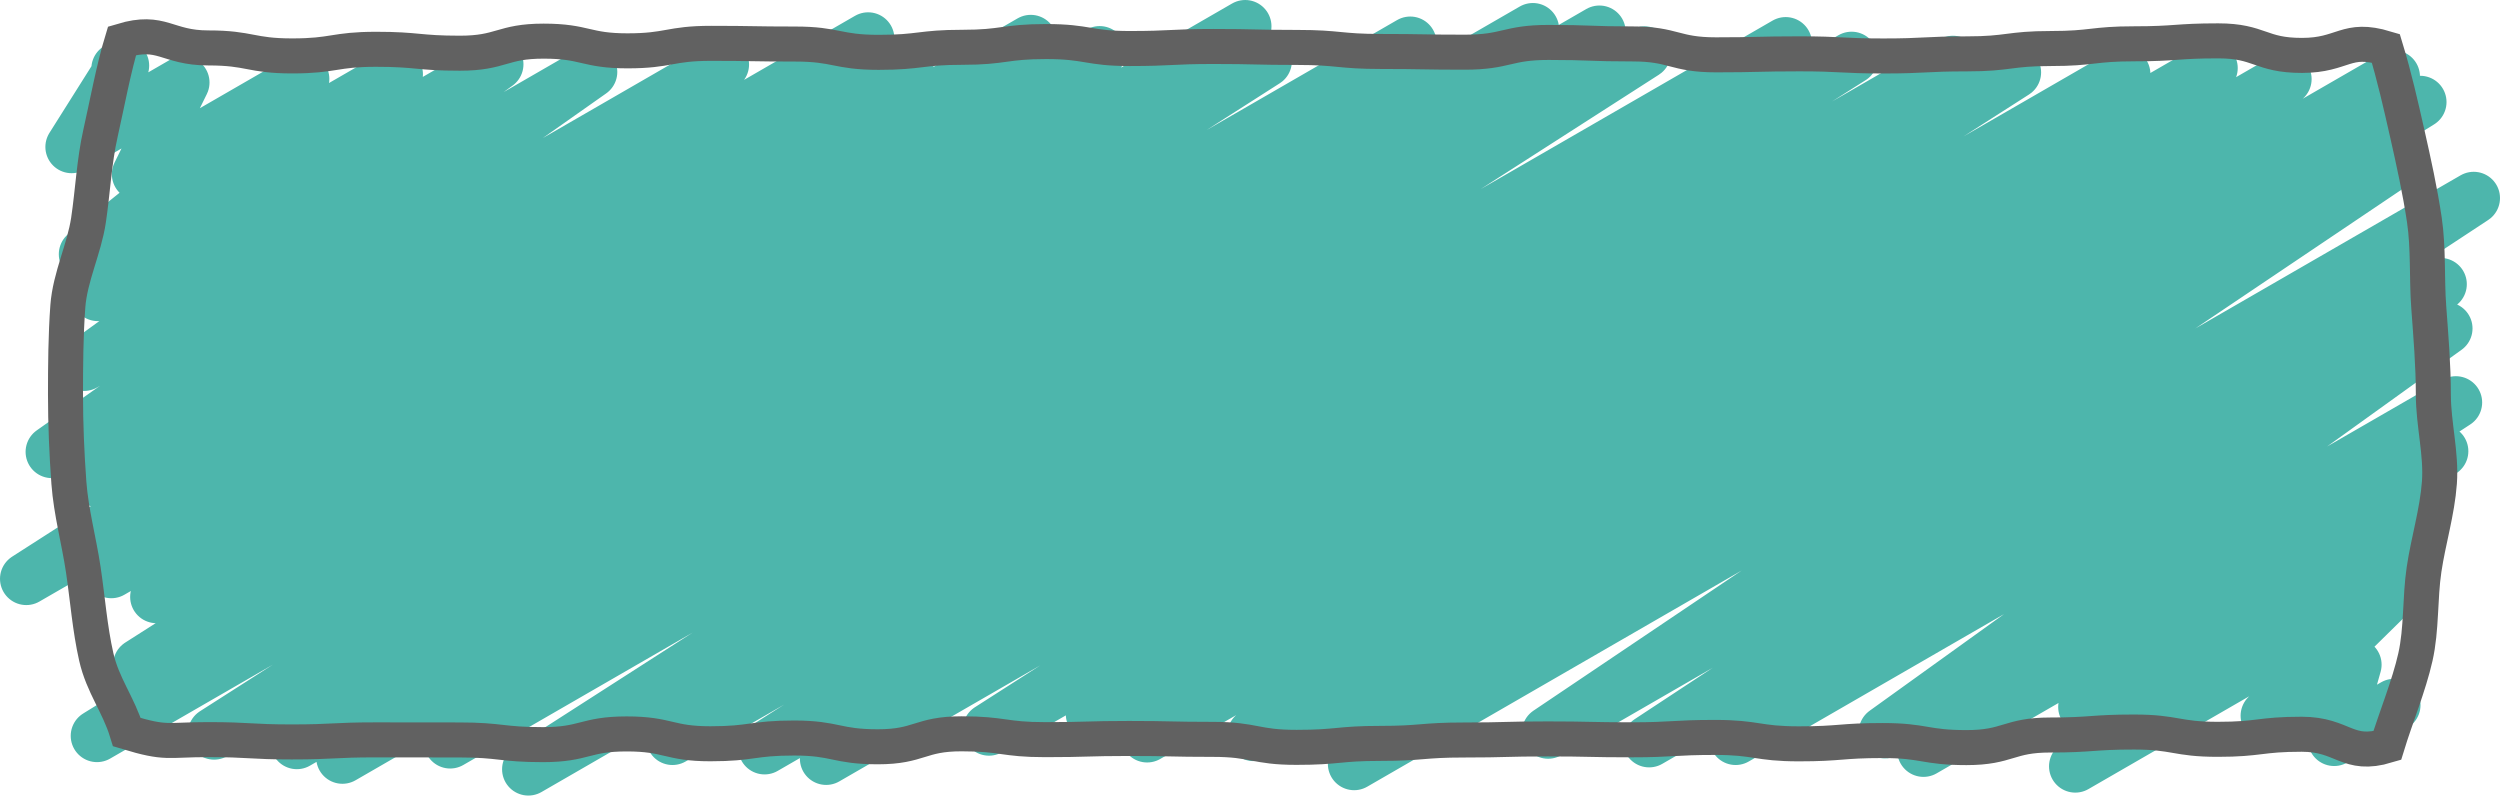 <svg id="Layer_1" data-name="Layer 1" xmlns="http://www.w3.org/2000/svg" viewBox="0 0 142.756 45.428"><defs><style>.cls-1,.cls-2{fill:none;}.cls-1{stroke:#4db6ac;stroke-linecap:round;stroke-linejoin:round;stroke-width:3px;}.cls-2{stroke:#616161;stroke-miterlimit:10;stroke-width:2px;}</style></defs><title>circle-middle-01</title><polyline class="cls-1" points="6.716 3.92 7.018 3.746 4.091 8.39 10.464 4.71 7.887 9.946 17.307 4.508 4.858 14.515 22.651 4.242 5.587 16.837 28.391 3.671 4.797 20.825 33.749 4.109 2.961 25.802 41.273 3.682 5.738 27.512 49.573 2.203 1.5 33.051 51.819 3.999 6.356 32.66 58.858 2.348 8.932 34.086 62.793 2.989 7.957 37.958 71.104 1.5 5.538 42.019 72.269 3.492 12.226 41.878 80.529 2.444 16.95 42.422 87.531 1.672 19.553 43.256 91.33 1.815 25.706 42.384 93.916 3.004 30.17 43.928 101.968 2.475 38.399 42.184 105.73 3.31 43.658 42.721 111.517 3.542 47.175 43.321 115.052 4.133 56.474 41.651 121.293 4.228 62.361 40.79 126.28 3.886 65.503 42.039 130.499 4.514 71.579 41.961 136.686 4.371 76.361 41.532 138.202 5.828 77.324 43.622 136.409 9.509 88.401 41.826 141.256 11.31 94.169 42.319 139.361 16.228 99.108 42.184 139.687 18.755 107.635 41.805 140.237 22.982 109.835 42.862 139.449 25.764 119.027 40.371 137.746 29.564 118.504 43.76 137.866 32.582 129.443 40.871 134.495 37.954 133.285 42.242 136.717 40.26"/><path class="cls-2" d="M96.075,126.015c0,1.683.072,3.383.193,5.035.124,1.677.58,3.328.824,4.969.247,1.661.373,3.354.739,4.974.37,1.636,1.265,2.711,1.751,4.3,2.288.691,2.249.427,4.639.427,2.39,0,2.39.132,4.781.132,2.389,0,2.389-.118,4.778-.118,2.39,0,2.39.005,4.779.005,2.391,0,2.391.268,4.781.268,2.39,0,2.39-.612,4.779-.612,2.391,0,2.391.562,4.781.562,2.39,0,2.39-.328,4.78-.328,2.391,0,2.391.5,4.781.5,2.39,0,2.39-.741,4.781-.741,2.391,0,2.391.334,4.782.334,2.39,0,2.39-.068,4.781-.068,2.391,0,2.391.052,4.782.052,2.392,0,2.392.456,4.783.456,2.391,0,2.391-.226,4.782-.226,2.389,0,2.389-.194,4.778-.194,2.391,0,2.391-.062,4.782-.062,2.39,0,2.39.051,4.779.051,2.391,0,2.391-.136,4.782-.136,2.392,0,2.392.366,4.784.366s2.392-.188,4.784-.188,2.392.403,4.784.403c2.391,0,2.391-.719,4.782-.719,2.392,0,2.392-.17,4.783-.17,2.394,0,2.394.416,4.787.416,2.395,0,2.395-.29,4.791-.29s2.588,1.34,4.882.649c.485-1.589,1.239-3.412,1.608-5.048.366-1.619.249-3.355.496-5.016.244-1.641.753-3.276.876-4.953.122-1.652-.346-3.344-.346-5.028s-.141-3.33-.262-4.983c-.124-1.677-.008-3.36-.252-5-.247-1.661-.607-3.291-.972-4.91-.37-1.636-.744-3.292-1.229-4.881-2.288-.691-2.399.407-4.789.407-2.39,0-2.39-.831-4.781-.831-2.389,0-2.389.168-4.778.168-2.39,0-2.39.27-4.779.27-2.391,0-2.391.305-4.781.305-2.39,0-2.39.12-4.779.12-2.391,0-2.391-.122-4.781-.122-2.39,0-2.39.057-4.78.057-2.391,0-2.391-.623-4.781-.623-2.39,0-2.39-.085-4.781-.085-2.391,0-2.391.557-4.782.557-2.39,0-2.39-.041-4.781-.041-2.391,0-2.391-.23-4.782-.23-2.392,0-2.392-.055-4.783-.055-2.391,0-2.391.117-4.782.117-2.389,0-2.389-.398-4.778-.398-2.391,0-2.391.328-4.782.328-2.39,0-2.39.288-4.779.288-2.391,0-2.391-.474-4.782-.474-2.392,0-2.392-.04-4.784-.04s-2.392.428-4.784.428-2.392-.554-4.784-.554c-2.391,0-2.391.689-4.782.689-2.392,0-2.392-.223-4.783-.223-2.394,0-2.394.378-4.787.378-2.395,0-2.395-.456-4.791-.456s-2.635-1.099-4.929-.408c-.485,1.589-.86,3.643-1.23,5.279-.366,1.619-.437,3.302-.685,4.963-.244,1.641-1.056,3.243-1.18,4.92C96.088,122.627,96.075,124.331,96.075,126.015Z" transform="translate(-92.335 -103.486)"/></svg>